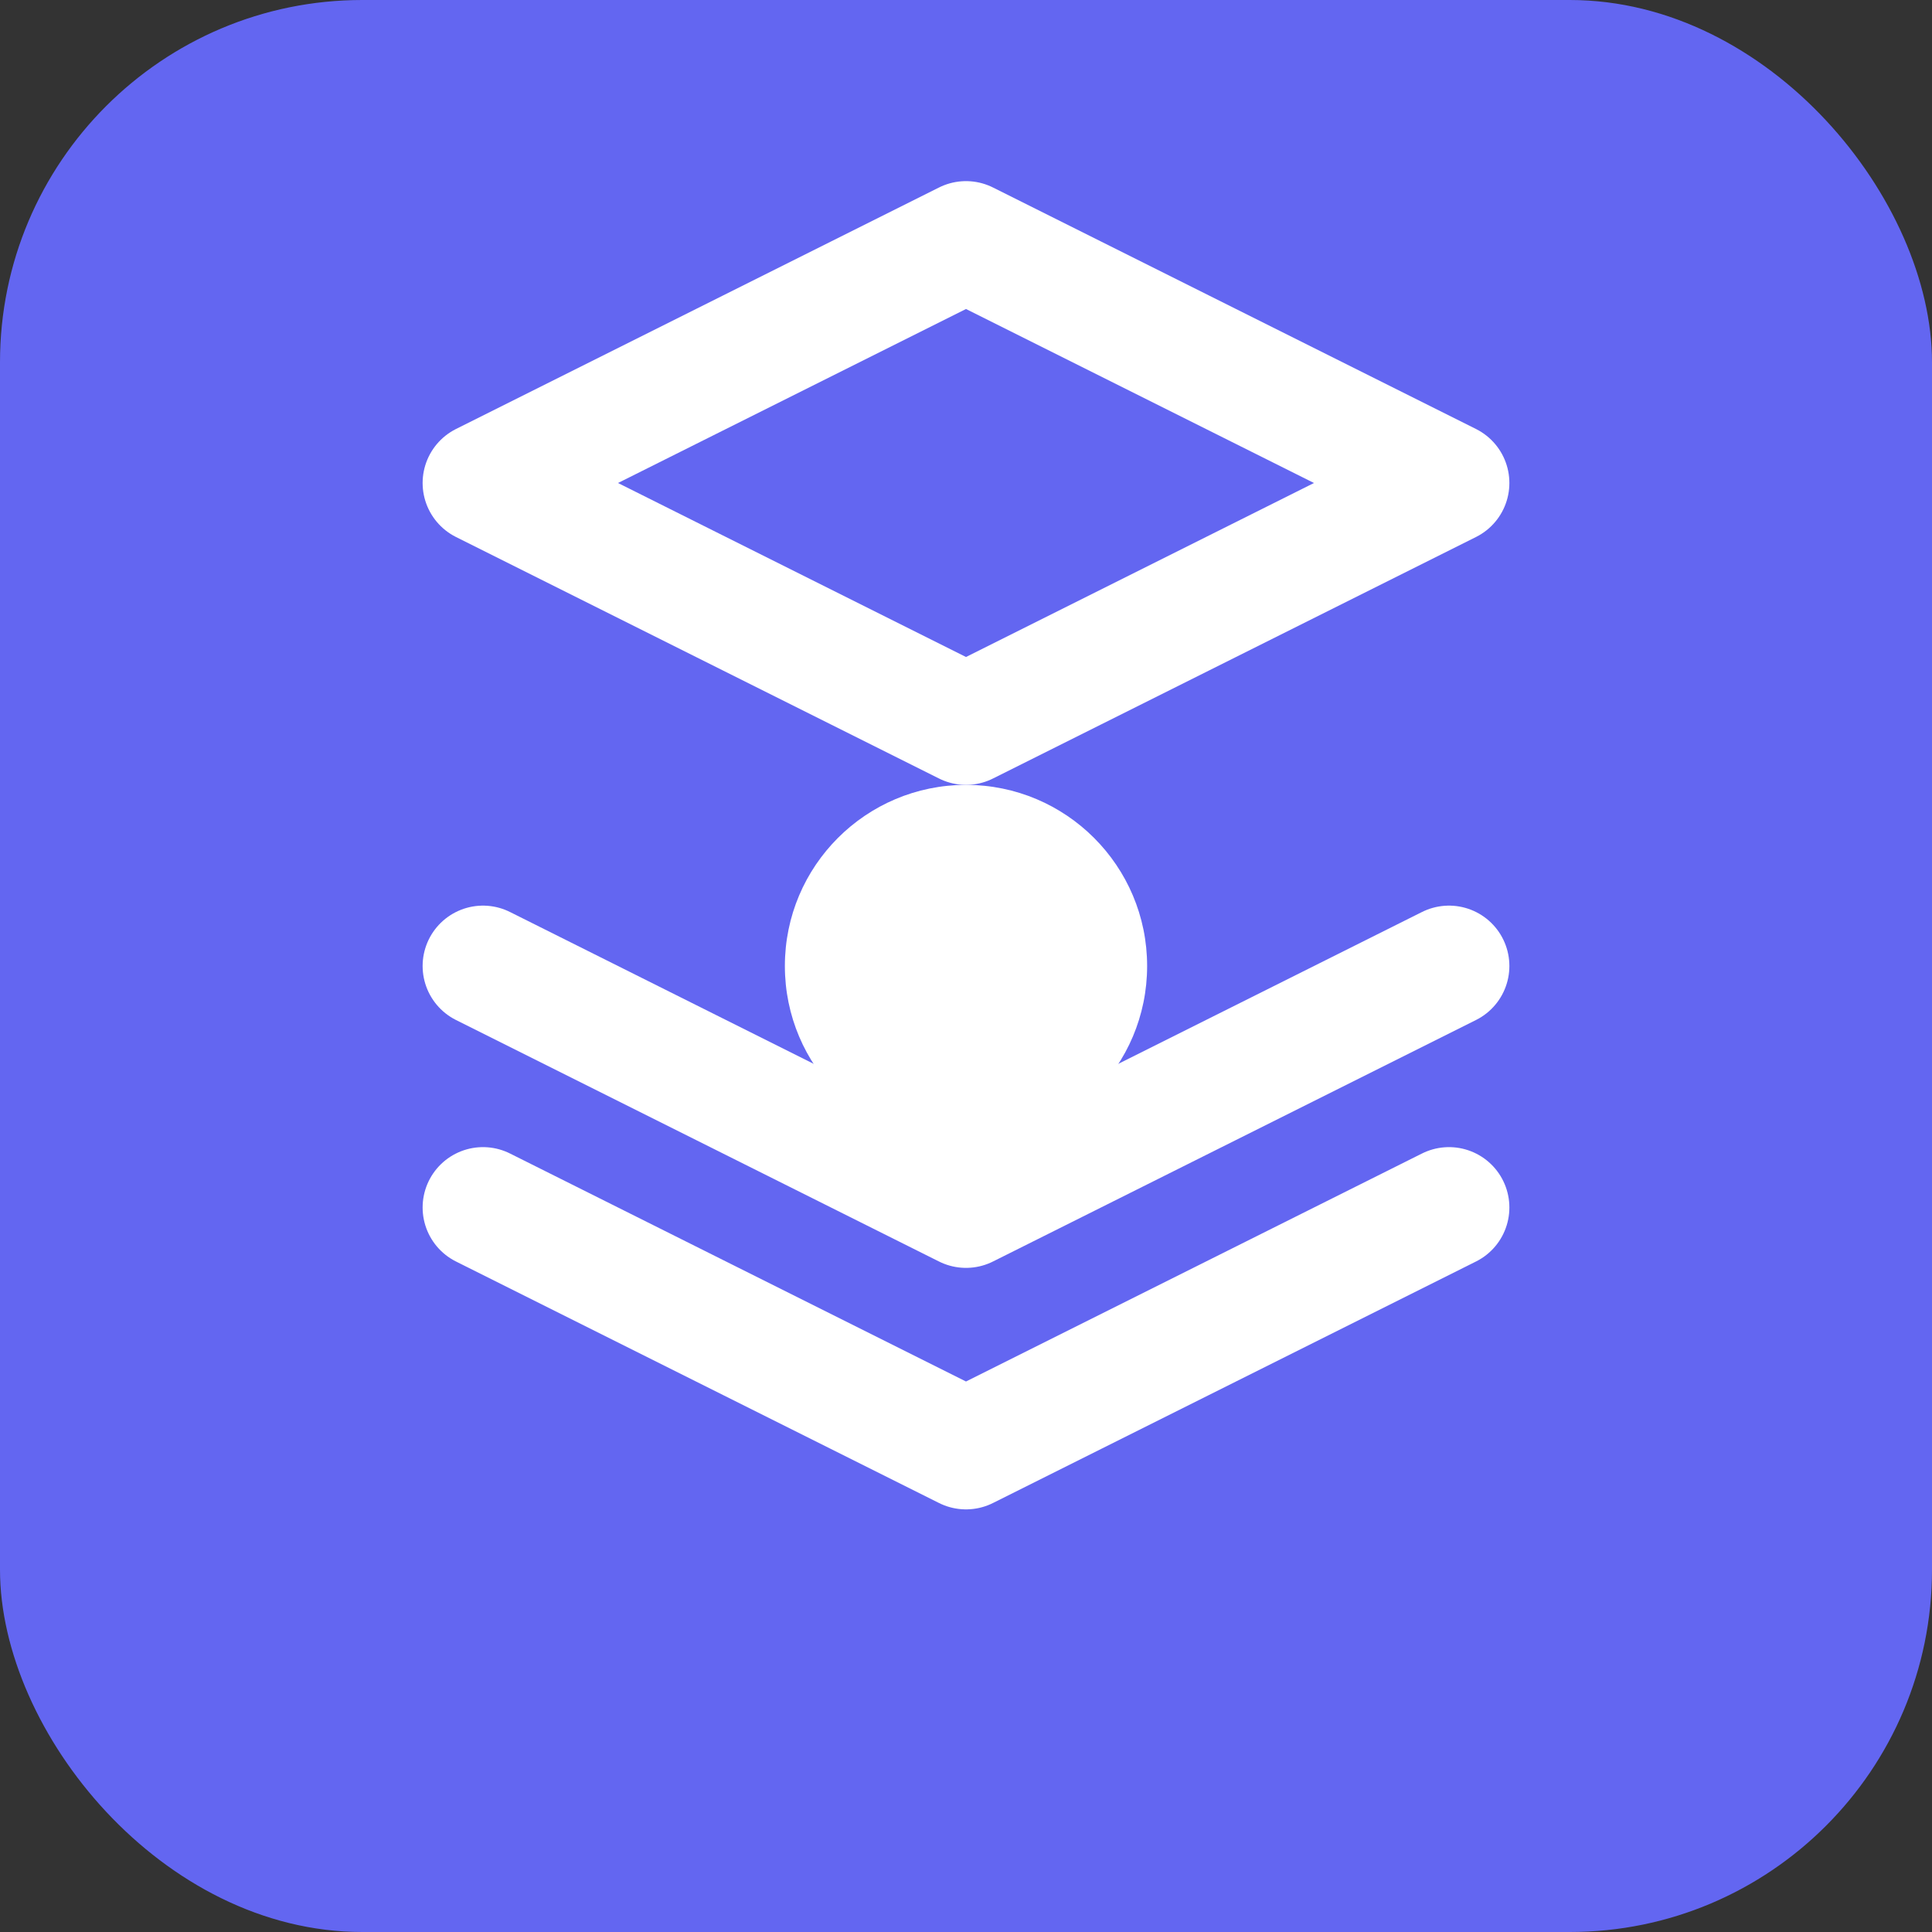 <svg width="32" height="32" viewBox="0 0 32 32" fill="none" xmlns="http://www.w3.org/2000/svg">
  <rect x="0" y="0" width="32" height="32" fill="#333333" stroke="none"/>
  <rect width="32" height="32" rx="6" fill="#6366f1"/>
  <path d="M16 4L8 8l8 4 8-4-8-4zM8 20l8 4 8-4M8 16l8 4 8-4" stroke="white" stroke-width="2" stroke-linecap="round" stroke-linejoin="round"/>
  <circle cx="16" cy="16" r="3" fill="white"/>
</svg> 